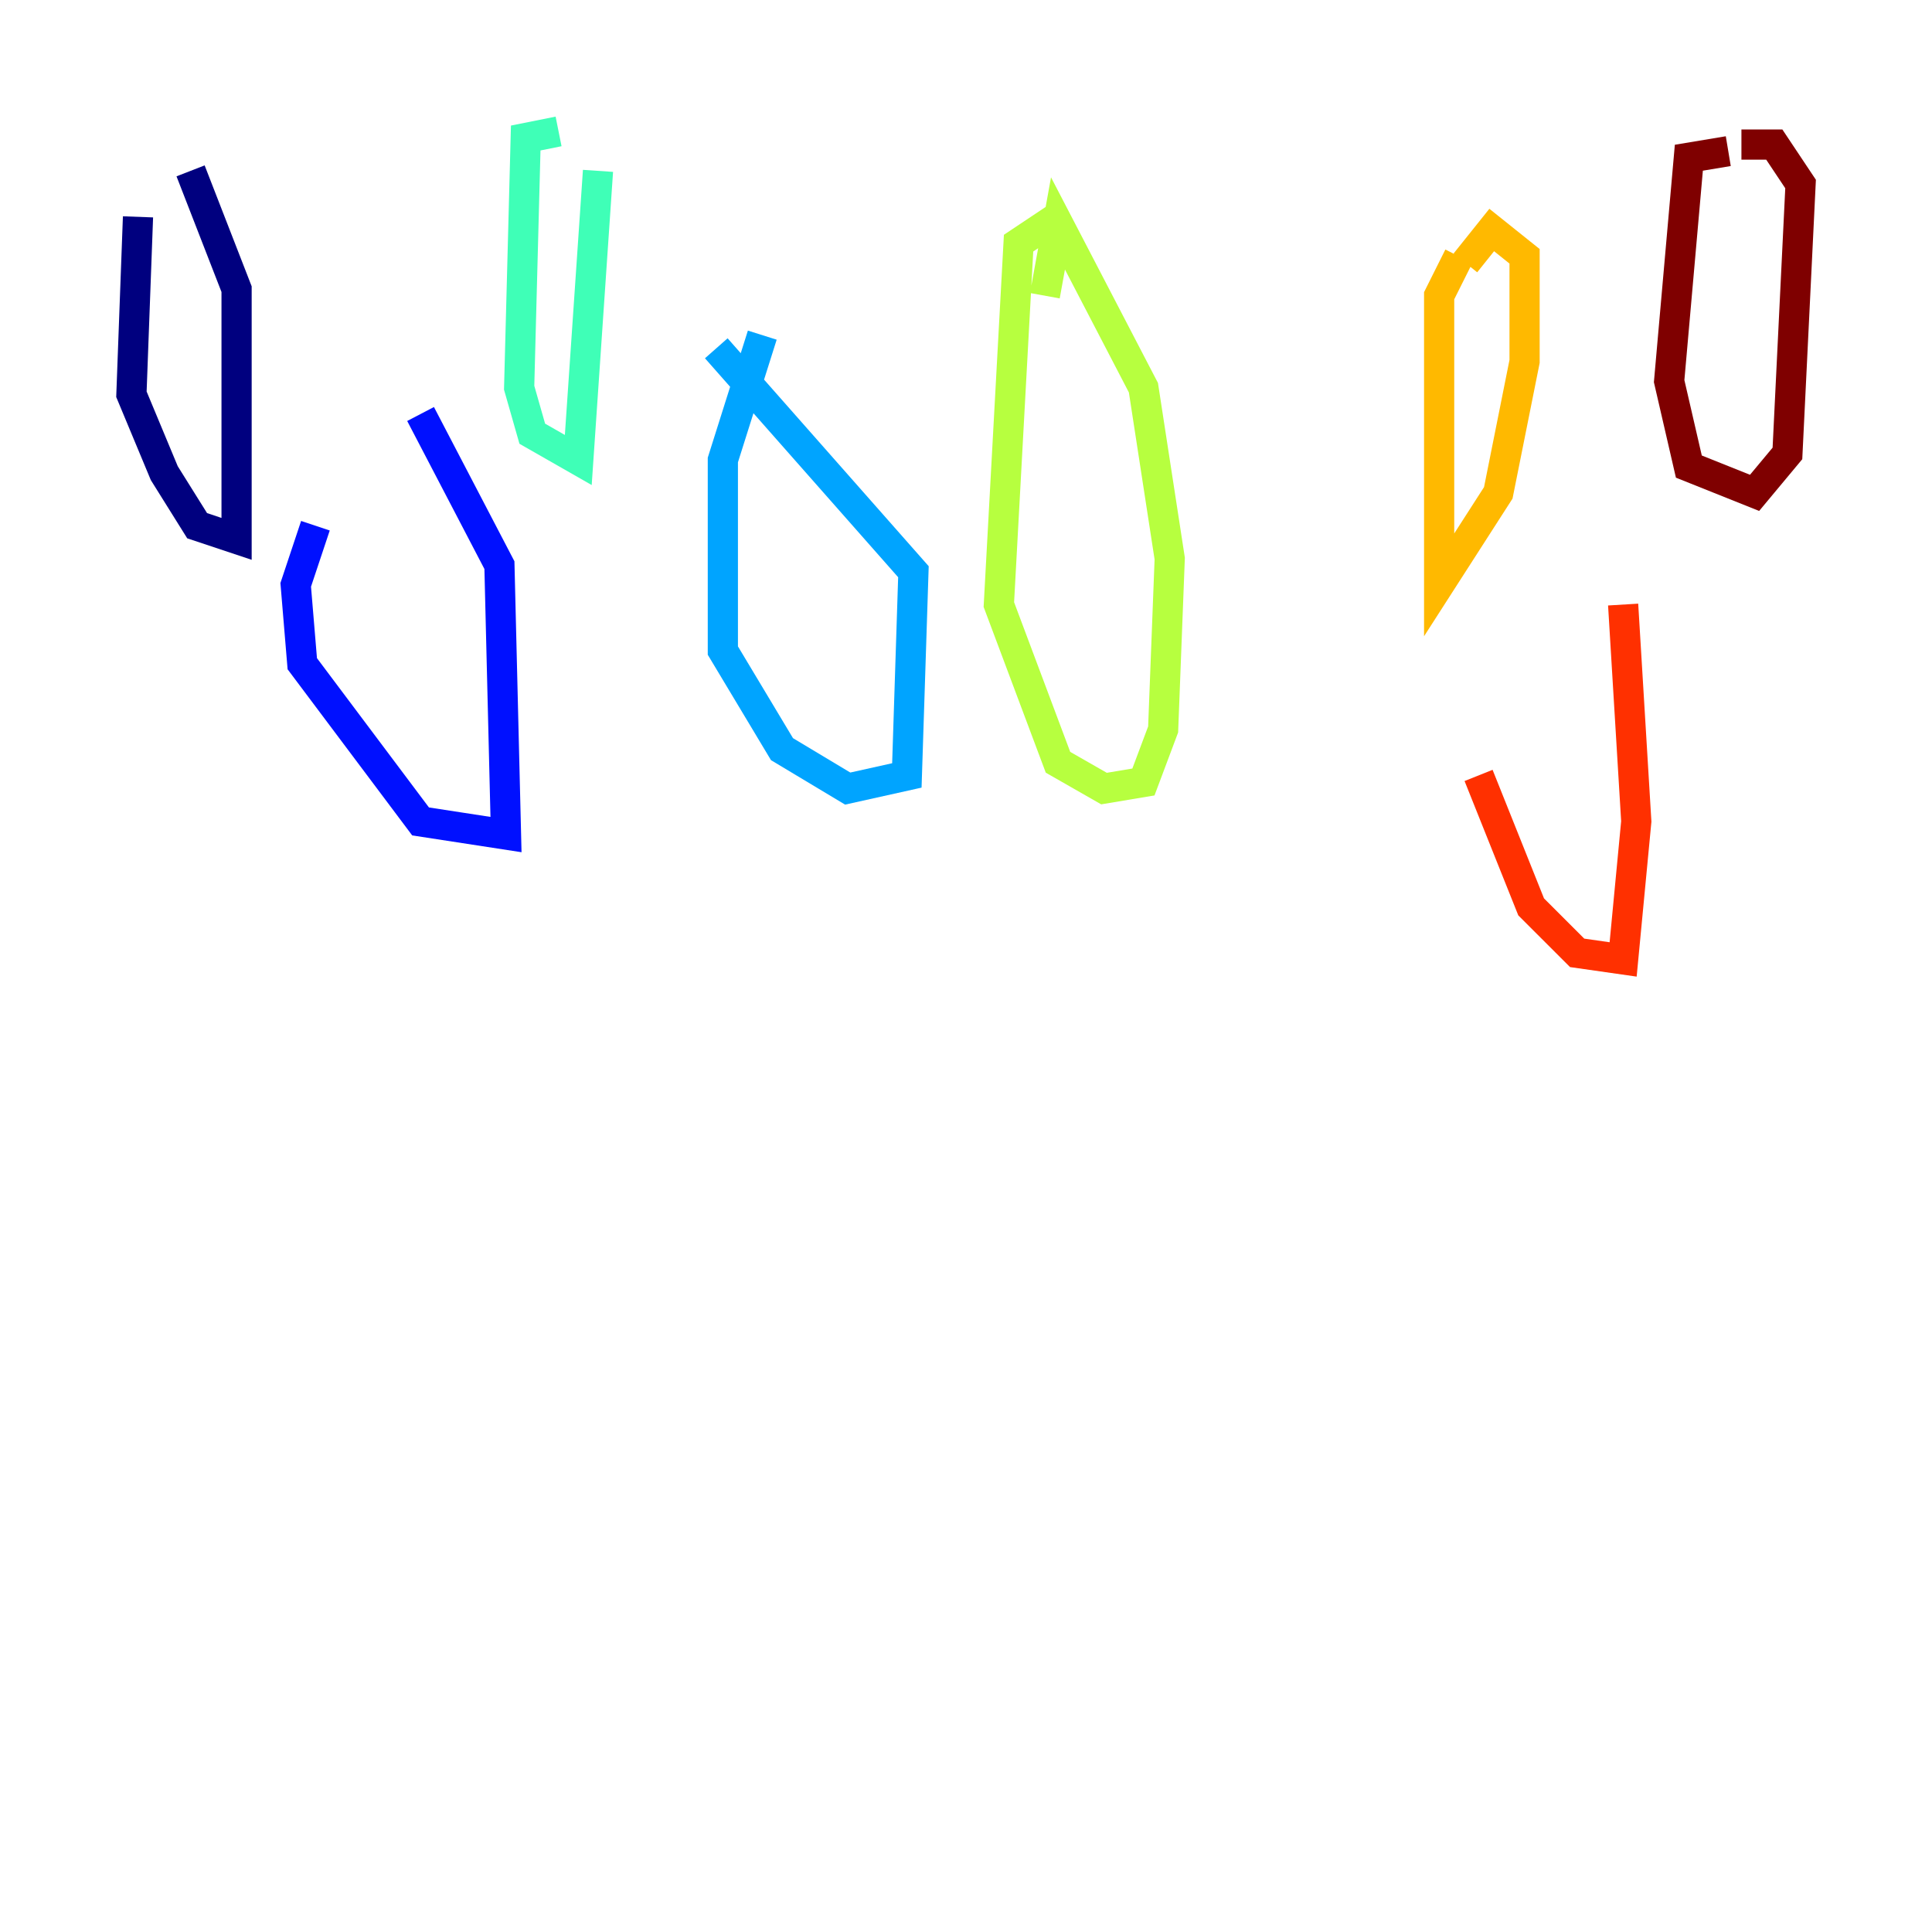 <?xml version="1.0" encoding="utf-8" ?>
<svg baseProfile="tiny" height="128" version="1.2" viewBox="0,0,128,128" width="128" xmlns="http://www.w3.org/2000/svg" xmlns:ev="http://www.w3.org/2001/xml-events" xmlns:xlink="http://www.w3.org/1999/xlink"><defs /><polyline fill="none" points="9.143,14.367 8.707,26.122 10.884,31.347 13.061,34.83 15.674,35.701 15.674,19.157 12.626,11.32" stroke="#00007f" stroke-width="2" /><polyline fill="none" points="20.898,34.83 19.592,38.748 20.027,43.973 27.864,54.422 33.524,55.292 33.088,37.442 27.864,27.429" stroke="#0010ff" stroke-width="2" /><polyline fill="none" points="50.503,22.204 47.891,30.476 47.891,43.102 51.809,49.633 56.163,52.245 60.082,51.374 60.517,37.878 47.456,23.075" stroke="#00a4ff" stroke-width="2" /><polyline fill="none" points="37.007,8.707 34.83,9.143 34.395,25.687 35.265,28.735 38.313,30.476 39.619,11.32" stroke="#3fffb7" stroke-width="2" /><polyline fill="none" points="70.095,14.367 67.483,16.109 66.177,40.054 70.095,50.503 73.143,52.245 75.755,51.809 77.061,48.327 77.497,37.007 75.755,25.687 70.095,14.803 69.225,19.592" stroke="#b7ff3f" stroke-width="2" /><polyline fill="none" points="96.653,16.98 95.347,19.592 95.347,38.748 99.265,32.653 101.007,23.946 101.007,16.98 98.83,15.238 97.088,17.415" stroke="#ffb900" stroke-width="2" /><polyline fill="none" points="97.959,51.374 101.442,60.082 104.49,63.129 107.537,63.565 108.408,54.422 107.537,40.054" stroke="#ff3000" stroke-width="2" /><polyline fill="none" points="114.503,10.014 111.891,10.449 110.585,25.252 111.891,30.912 116.245,32.653 118.422,30.041 119.293,12.191 117.551,9.578 115.374,9.578" stroke="#7f0000" stroke-width="2" /></svg>